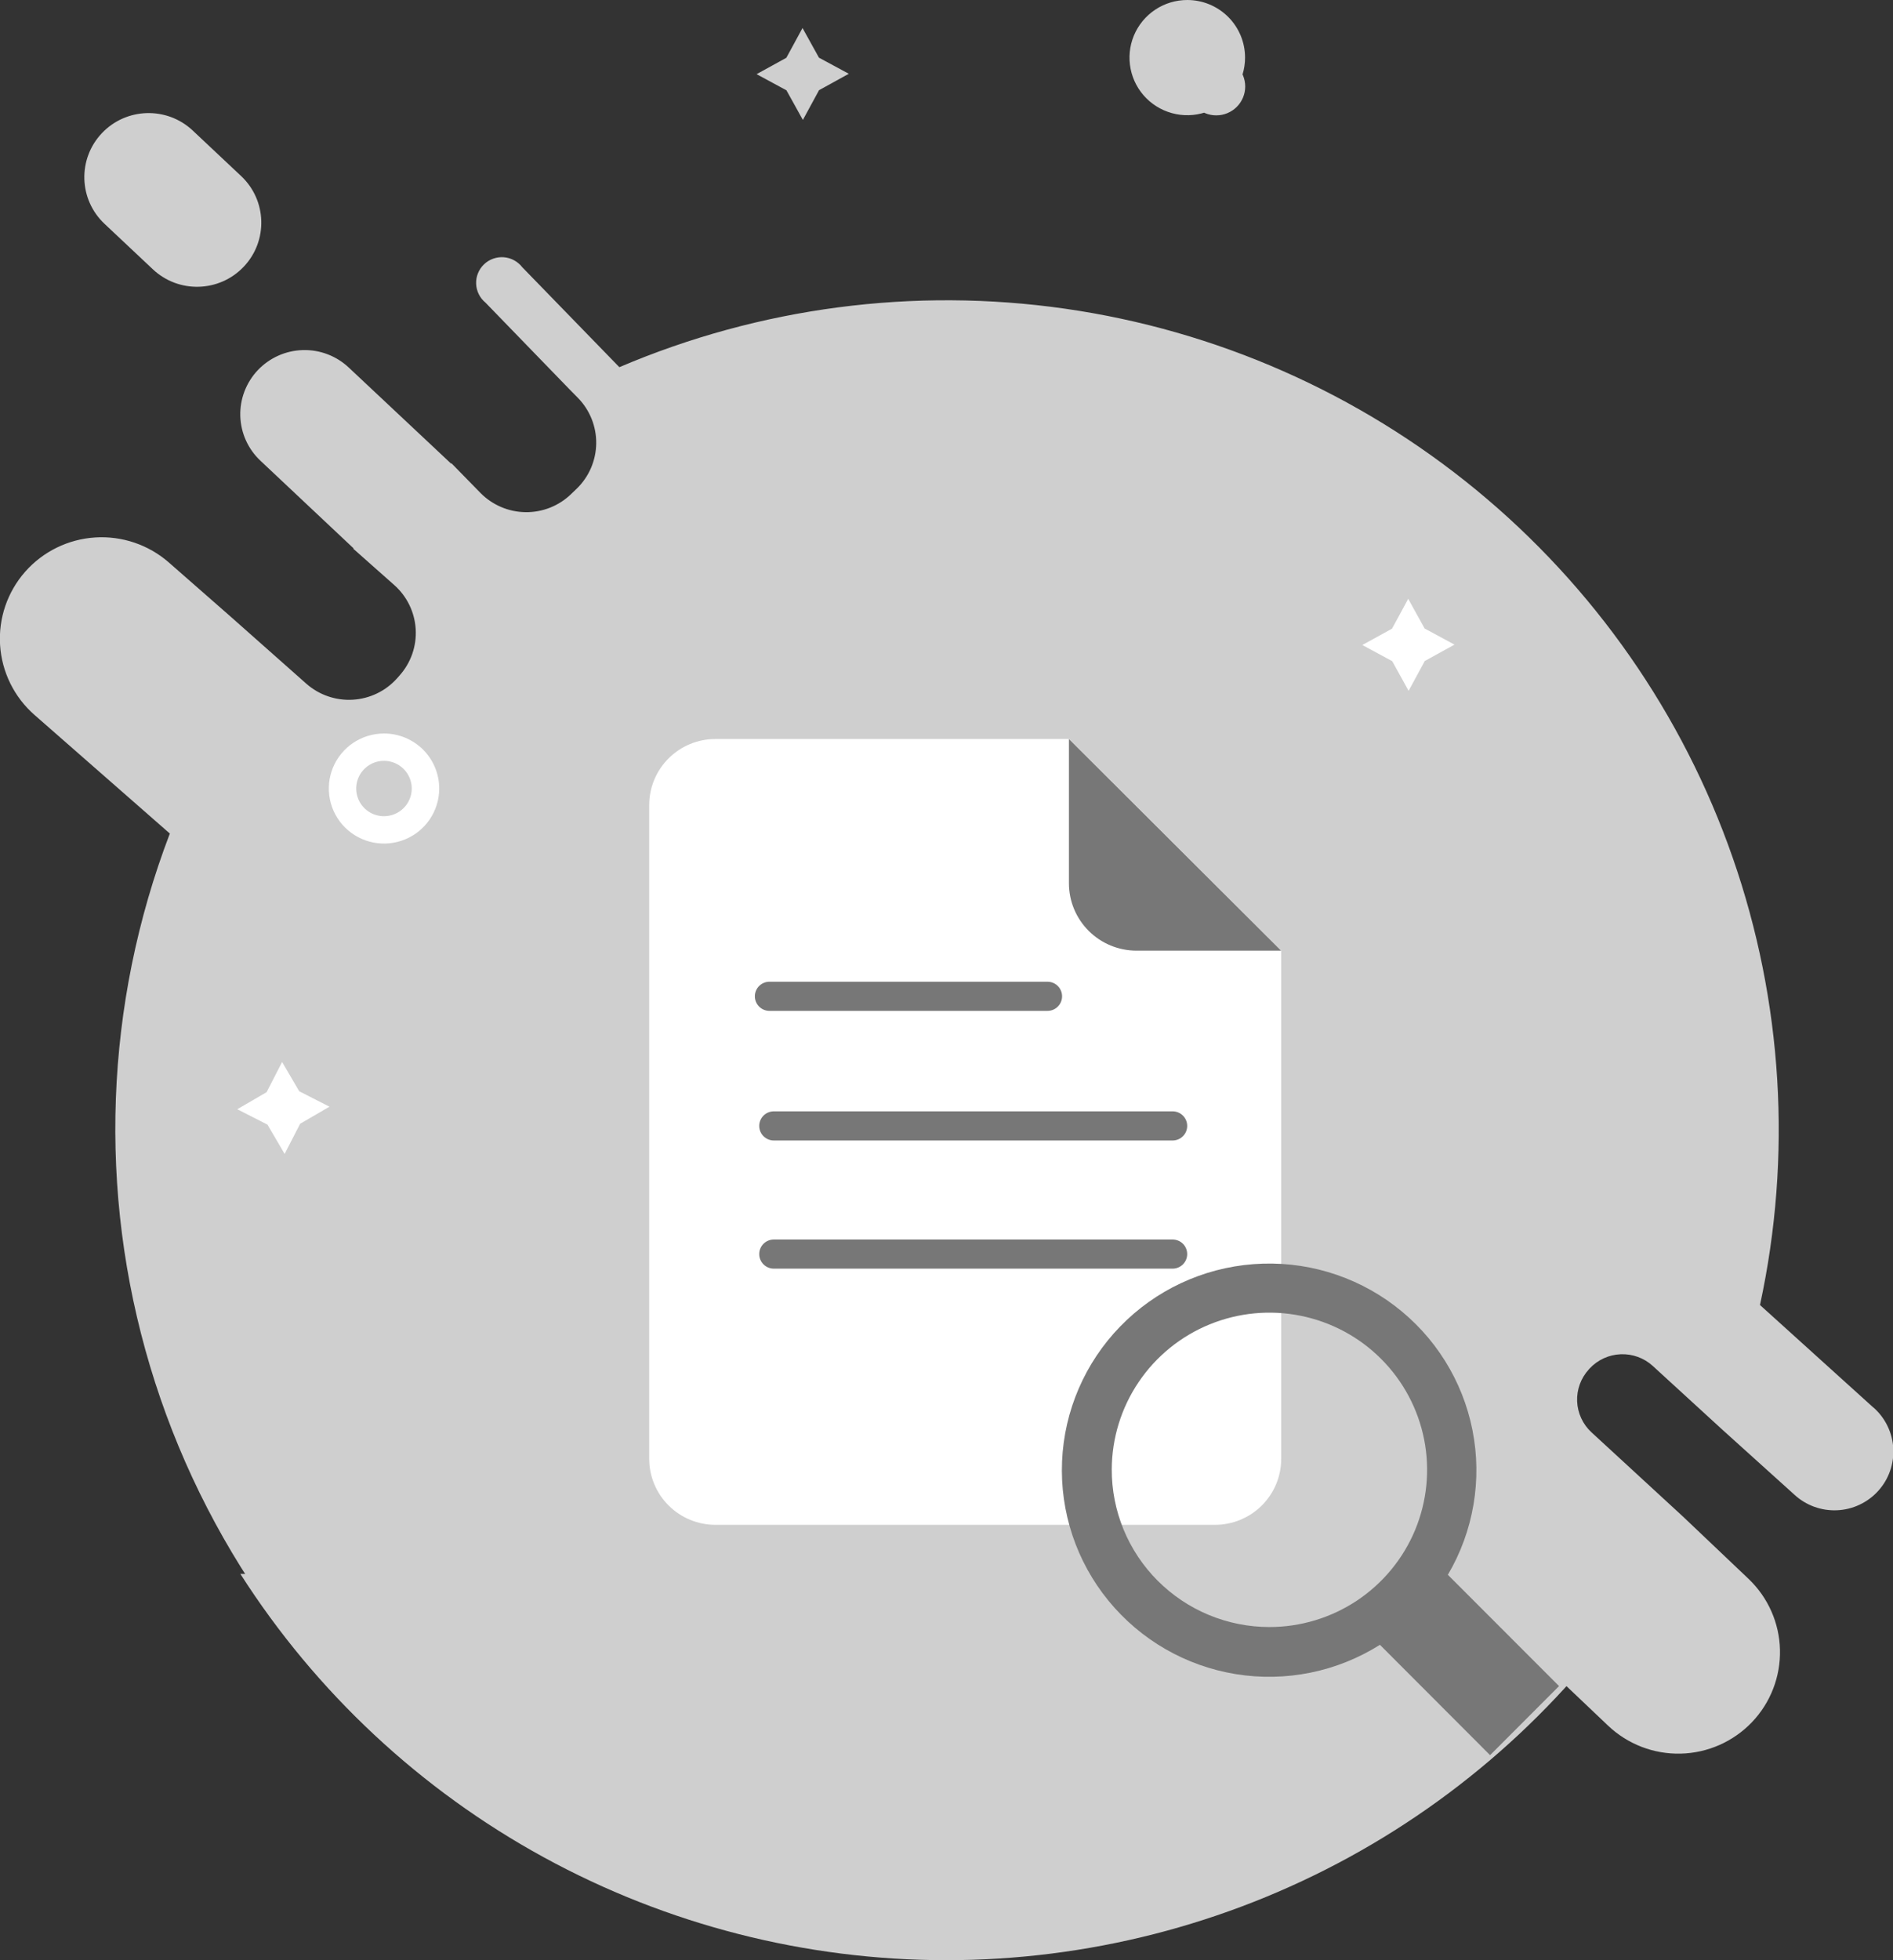 <svg width="86" height="89" viewBox="0 0 86 89" fill="none" xmlns="http://www.w3.org/2000/svg">
<rect x="0" y="0" width="86" height="89" fill="#333333" stroke="none"/>
<g clip-path="url(#clip0_293_1569)">
<path d="M42.181 20.953C41.565 20.953 40.964 21.135 40.452 21.476C39.94 21.816 39.542 22.3 39.306 22.867C39.071 23.433 39.009 24.056 39.129 24.658C39.249 25.259 39.545 25.812 39.98 26.245C40.416 26.679 40.97 26.974 41.574 27.094C42.177 27.213 42.803 27.152 43.371 26.917C43.94 26.683 44.426 26.285 44.767 25.775C45.109 25.266 45.292 24.666 45.292 24.053C45.292 23.646 45.211 23.243 45.055 22.867C44.899 22.491 44.669 22.149 44.381 21.861C44.092 21.573 43.749 21.345 43.371 21.189C42.994 21.033 42.589 20.953 42.181 20.953ZM42.181 25.684C41.855 25.684 41.536 25.588 41.265 25.407C40.994 25.227 40.782 24.97 40.657 24.67C40.533 24.37 40.5 24.04 40.564 23.721C40.627 23.402 40.784 23.11 41.015 22.88C41.245 22.65 41.539 22.494 41.859 22.431C42.179 22.367 42.51 22.4 42.811 22.524C43.113 22.648 43.37 22.859 43.551 23.129C43.733 23.399 43.829 23.717 43.829 24.042C43.829 24.477 43.655 24.895 43.346 25.203C43.037 25.511 42.618 25.684 42.181 25.684Z" fill="white"/>
<path d="M85.112 63.912L79.957 59.253C81.421 52.498 80.993 45.472 78.718 38.944C76.444 32.416 72.41 26.637 67.06 22.241C61.709 17.844 55.248 14.999 48.383 14.016C41.518 13.034 34.514 13.953 28.138 16.672L23.727 12.134C23.626 12.004 23.5 11.896 23.355 11.818C23.21 11.739 23.05 11.693 22.886 11.68C22.722 11.668 22.557 11.691 22.402 11.746C22.247 11.802 22.105 11.89 21.987 12.004C21.868 12.118 21.775 12.255 21.714 12.408C21.652 12.56 21.624 12.723 21.631 12.887C21.637 13.052 21.678 13.212 21.752 13.359C21.825 13.506 21.928 13.636 22.056 13.741L25.899 17.704L26.256 18.066C26.797 18.619 27.096 19.364 27.086 20.136C27.076 20.909 26.759 21.645 26.204 22.185L25.953 22.426C25.679 22.693 25.354 22.904 24.997 23.047C24.641 23.189 24.26 23.26 23.876 23.255C23.492 23.25 23.113 23.17 22.76 23.018C22.407 22.867 22.088 22.648 21.82 22.374L20.511 21.036L20.492 21.049L15.845 16.689C15.282 16.159 14.53 15.873 13.756 15.895C12.981 15.917 12.247 16.245 11.714 16.805C11.451 17.083 11.245 17.41 11.108 17.767C10.971 18.124 10.906 18.505 10.917 18.887C10.928 19.269 11.014 19.645 11.171 19.994C11.328 20.343 11.553 20.657 11.832 20.919L16.063 24.898L16.049 24.914L17.91 26.563C18.197 26.817 18.431 27.125 18.598 27.469C18.765 27.813 18.863 28.187 18.885 28.568C18.908 28.95 18.854 29.332 18.728 29.694C18.602 30.055 18.405 30.387 18.15 30.673L18.039 30.799C17.524 31.375 16.801 31.725 16.028 31.77C15.254 31.816 14.495 31.554 13.915 31.042L10.46 27.982L7.672 25.54C6.75 24.734 5.545 24.325 4.322 24.403C3.098 24.481 1.956 25.04 1.145 25.957C0.336 26.875 -0.075 28.076 0.004 29.295C0.083 30.515 0.645 31.653 1.566 32.46L7.716 37.847C4.754 45.593 4.439 54.096 6.819 62.038C9.199 69.981 14.141 76.92 20.881 81.78H65.161C67.316 80.225 69.301 78.448 71.082 76.478L73.054 78.351C73.493 78.768 74.011 79.095 74.577 79.314C75.143 79.532 75.746 79.637 76.353 79.623C76.96 79.609 77.558 79.475 78.113 79.231C78.668 78.986 79.17 78.635 79.589 78.198C80.435 77.314 80.894 76.131 80.865 74.909C80.837 73.688 80.322 72.528 79.435 71.685L76.464 68.864L72.302 65.034C71.907 64.67 71.673 64.165 71.65 63.63C71.628 63.095 71.819 62.572 72.182 62.177L72.218 62.136C72.584 61.743 73.09 61.511 73.627 61.489C74.165 61.467 74.689 61.657 75.085 62.019L78.251 64.917L81.523 67.868C81.783 68.107 82.088 68.293 82.42 68.414C82.753 68.534 83.106 68.589 83.459 68.573C83.813 68.557 84.159 68.472 84.48 68.321C84.8 68.171 85.087 67.959 85.324 67.698C85.562 67.437 85.745 67.131 85.863 66.799C85.981 66.467 86.032 66.114 86.013 65.762C85.994 65.41 85.905 65.066 85.751 64.748C85.598 64.43 85.382 64.146 85.118 63.912H85.112Z" fill="#CFCFCF"/>
<path d="M48.569 33.554H32.504C31.706 33.554 30.94 33.87 30.376 34.432C29.811 34.995 29.494 35.757 29.494 36.553V66.238C29.494 67.033 29.812 67.795 30.376 68.357C30.941 68.919 31.706 69.234 32.504 69.234H55.199C55.996 69.234 56.761 68.918 57.325 68.356C57.889 67.794 58.206 67.032 58.206 66.238V43.157L48.569 33.554Z" fill="white"/>
<path d="M17.446 33.304C16.95 33.304 16.465 33.451 16.053 33.725C15.641 34 15.319 34.39 15.129 34.847C14.94 35.303 14.89 35.806 14.987 36.29C15.083 36.775 15.322 37.22 15.673 37.57C16.024 37.919 16.471 38.157 16.957 38.254C17.443 38.35 17.948 38.3 18.406 38.111C18.864 37.922 19.256 37.602 19.531 37.191C19.807 36.78 19.954 36.297 19.954 35.803C19.954 35.14 19.69 34.505 19.22 34.036C18.749 33.567 18.111 33.304 17.446 33.304ZM17.446 37.06C17.197 37.06 16.953 36.987 16.745 36.849C16.537 36.711 16.375 36.515 16.279 36.285C16.183 36.056 16.158 35.803 16.206 35.559C16.255 35.315 16.375 35.091 16.551 34.915C16.727 34.739 16.952 34.619 17.197 34.57C17.442 34.521 17.695 34.546 17.926 34.641C18.157 34.736 18.354 34.897 18.493 35.104C18.631 35.311 18.706 35.554 18.706 35.803C18.706 36.136 18.573 36.455 18.337 36.691C18.101 36.926 17.78 37.059 17.446 37.06Z" fill="white"/>
<path d="M53.939 0C53.42 0 52.912 0.153 52.48 0.441C52.049 0.728 51.712 1.137 51.513 1.615C51.315 2.093 51.263 2.619 51.364 3.126C51.465 3.634 51.715 4.1 52.082 4.465C52.45 4.831 52.917 5.08 53.427 5.181C53.936 5.282 54.464 5.23 54.943 5.032C55.423 4.835 55.833 4.499 56.122 4.069C56.41 3.639 56.564 3.133 56.564 2.616C56.564 1.922 56.288 1.257 55.795 0.766C55.303 0.276 54.635 0 53.939 0ZM53.939 3.929C53.939 4.277 54.078 4.61 54.325 4.856C54.572 5.101 54.907 5.239 55.256 5.238C55.605 5.238 55.939 5.1 56.186 4.854C56.432 4.608 56.571 4.275 56.571 3.927C56.571 3.58 56.432 3.246 56.186 3C55.939 2.754 55.605 2.616 55.256 2.616C54.907 2.615 54.572 2.753 54.325 2.999C54.078 3.244 53.939 3.577 53.939 3.925V3.929Z" fill="#CFCFCF"/>
<path d="M66.079 29.269L64.729 30.012L63.994 31.367L63.248 30.019L61.891 29.287L63.241 28.544L63.976 27.189L64.722 28.537L66.079 29.269Z" fill="white"/>
<path d="M38.562 3.35L37.21 4.094L36.475 5.446L35.729 4.101L34.372 3.367L35.724 2.624L36.459 1.272L37.206 2.619L38.562 3.35Z" fill="#CFCFCF"/>
<path d="M14.968 50.249L13.635 51.024L12.931 52.394L12.153 51.065L10.78 50.364L12.113 49.589L12.816 48.219L13.594 49.548L14.968 50.249Z" fill="white"/>
<path d="M8.757 5.928C7.584 4.825 5.735 4.878 4.628 6.047C3.521 7.216 3.574 9.058 4.748 10.162L6.945 12.228C8.119 13.331 9.967 13.278 11.075 12.108C12.182 10.939 12.128 9.097 10.955 7.994L8.757 5.928Z" fill="#CFCFCF"/>
<path d="M48.562 33.554V40.104C48.562 40.916 48.886 41.694 49.462 42.268C50.038 42.842 50.819 43.164 51.634 43.164H58.203L48.562 33.554Z" fill="#777777"/>
<path d="M47.588 44.575H34.957C34.59 44.575 34.294 44.871 34.294 45.236V45.237C34.294 45.602 34.59 45.898 34.957 45.898H47.588C47.954 45.898 48.251 45.602 48.251 45.237V45.236C48.251 44.871 47.954 44.575 47.588 44.575Z" fill="#777777"/>
<path d="M10.92 71.463C14.355 76.838 19.095 81.263 24.701 84.328C30.308 87.394 36.599 89.001 42.994 89.001C49.389 89.001 55.681 87.394 61.288 84.328C66.894 81.263 71.634 76.838 75.069 71.463H10.92Z" fill="#CFCFCF"/>
<path d="M53.272 50.46H35.156C34.789 50.46 34.492 50.756 34.492 51.121V51.122C34.492 51.487 34.789 51.783 35.156 51.783H53.272C53.639 51.783 53.935 51.487 53.935 51.122V51.121C53.935 50.756 53.639 50.46 53.272 50.46Z" fill="#777777"/>
<path d="M53.272 56.279H35.156C34.789 56.279 34.492 56.575 34.492 56.941V56.941C34.492 57.306 34.789 57.602 35.156 57.602H53.272C53.639 57.602 53.935 57.306 53.935 56.941V56.941C53.935 56.575 53.639 56.279 53.272 56.279Z" fill="#777777"/>
<path d="M70.829 76.556L65.777 71.503C66.944 69.524 67.341 67.187 66.895 64.935C66.449 62.683 65.189 60.672 63.355 59.283C61.521 57.894 59.24 57.223 56.943 57.398C54.645 57.572 52.492 58.579 50.89 60.229C49.288 61.879 48.349 64.056 48.25 66.35C48.151 68.643 48.899 70.893 50.353 72.673C51.807 74.454 53.865 75.642 56.139 76.012C58.413 76.382 60.744 75.909 62.691 74.682L67.695 79.692L70.829 76.556ZM50.508 66.708C50.514 65.298 50.939 63.921 51.73 62.751C52.52 61.581 53.641 60.67 54.951 60.135C56.26 59.599 57.7 59.462 59.087 59.741C60.475 60.02 61.749 60.702 62.747 61.702C63.746 62.701 64.425 63.973 64.699 65.357C64.973 66.741 64.829 68.174 64.286 69.477C63.742 70.779 62.824 71.892 61.646 72.675C60.468 73.458 59.084 73.875 57.669 73.875C56.726 73.874 55.792 73.689 54.922 73.328C54.051 72.968 53.261 72.439 52.595 71.773C51.93 71.108 51.403 70.318 51.045 69.449C50.687 68.579 50.504 67.648 50.508 66.709V66.708Z" fill="#777777"/>
</g>
<defs>
<clipPath id="clip0_293_1569">
<rect width="86" height="89" fill="white"/>
</clipPath>
</defs>
</svg>
